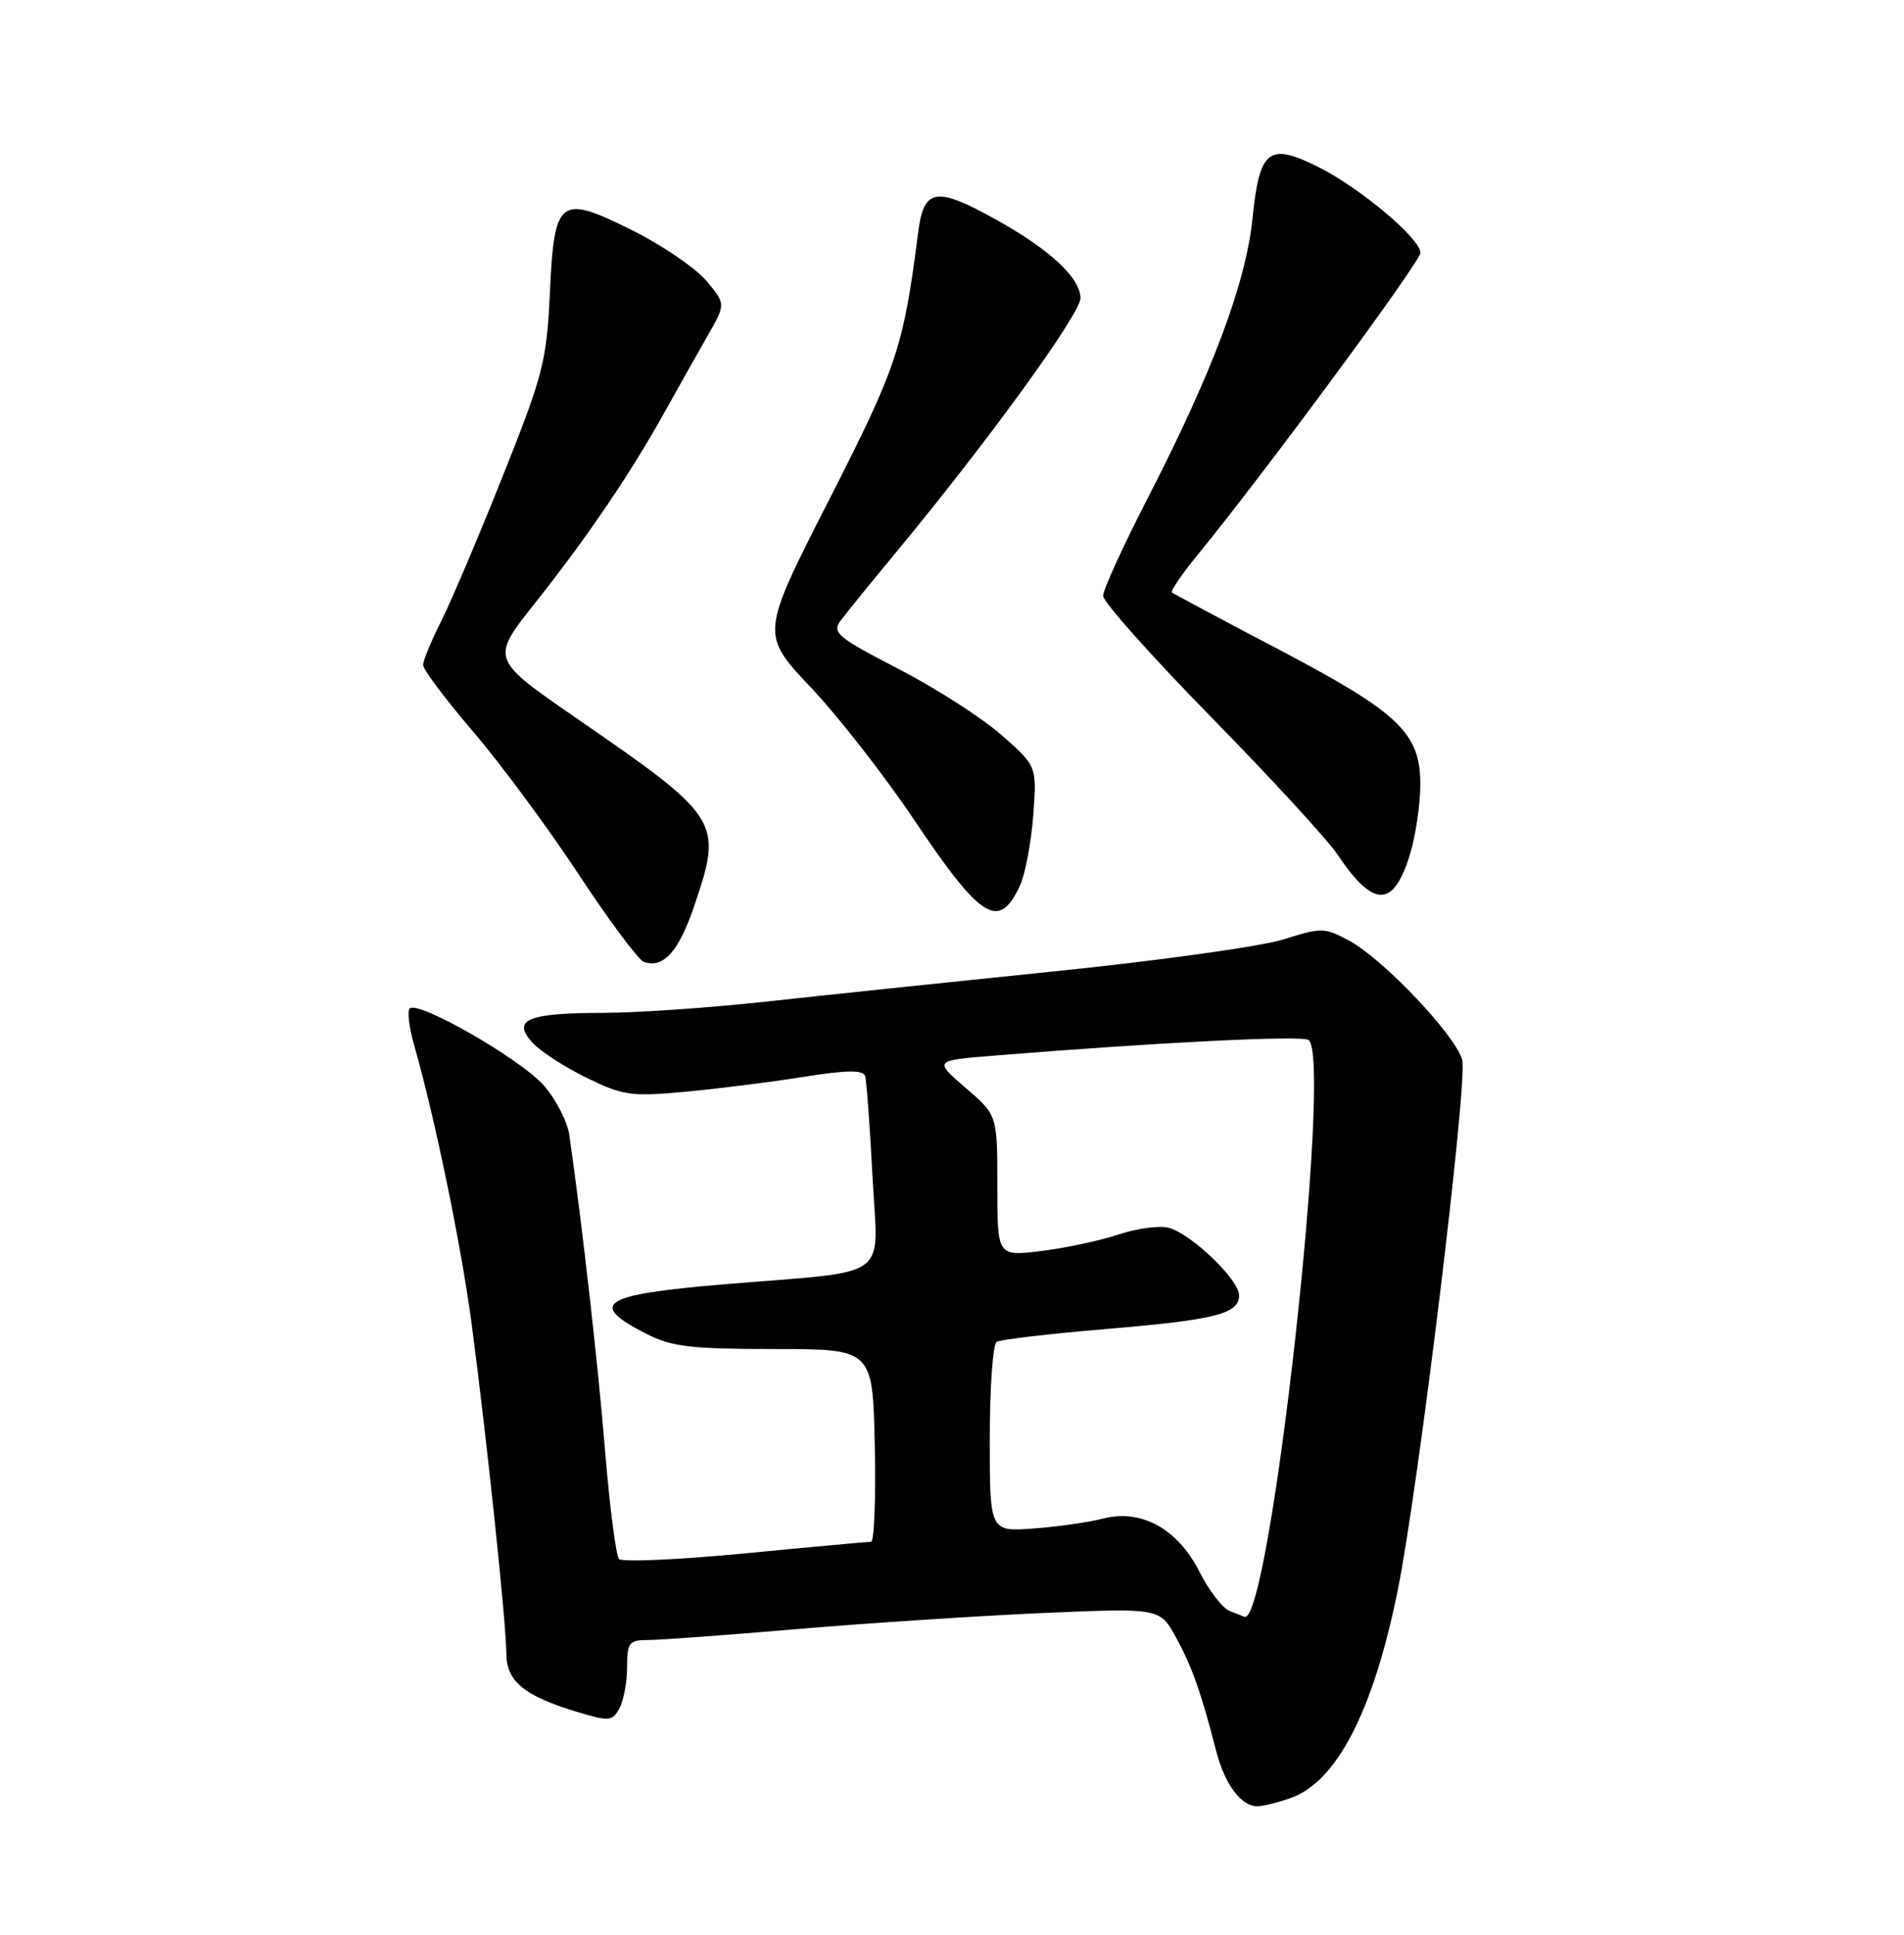 <?xml version="1.0" encoding="UTF-8" standalone="no"?>
<!DOCTYPE svg PUBLIC "-//W3C//DTD SVG 1.1//EN" "http://www.w3.org/Graphics/SVG/1.1/DTD/svg11.dtd" >
<svg xmlns="http://www.w3.org/2000/svg" xmlns:xlink="http://www.w3.org/1999/xlink" version="1.1" viewBox="0 0 252 256">
 <g >
 <path fill="currentColor"
d=" M 170.79 237.92 C 176.89 235.80 181.73 226.47 184.97 210.55 C 187.69 197.24 194.27 143.22 193.53 140.27 C 192.73 137.08 183.10 126.91 178.57 124.47 C 175.31 122.71 174.89 122.71 169.82 124.31 C 166.90 125.23 153.25 127.13 139.50 128.53 C 125.75 129.94 108.56 131.74 101.30 132.54 C 94.04 133.34 84.36 134.01 79.80 134.02 C 69.83 134.03 67.71 134.92 70.45 137.94 C 71.48 139.08 74.70 141.17 77.60 142.59 C 82.46 144.97 83.53 145.12 90.70 144.46 C 94.99 144.06 102.02 143.18 106.33 142.49 C 112.08 141.58 114.25 141.55 114.50 142.38 C 114.69 142.99 115.13 148.98 115.48 155.68 C 116.20 169.63 118.35 168.06 95.99 169.92 C 79.58 171.29 77.69 172.49 85.57 176.50 C 88.90 178.20 91.48 178.50 102.50 178.50 C 115.50 178.50 115.50 178.50 115.78 191.25 C 115.93 198.26 115.71 204.00 115.28 204.00 C 114.85 204.01 107.34 204.69 98.58 205.54 C 89.83 206.38 82.33 206.71 81.93 206.28 C 81.53 205.85 80.70 199.45 80.09 192.05 C 79.16 180.61 77.13 162.67 75.36 150.23 C 75.11 148.43 73.58 145.45 71.96 143.61 C 68.91 140.13 55.33 132.34 54.23 133.44 C 53.88 133.78 54.15 135.96 54.81 138.28 C 57.58 147.96 61.08 164.97 62.45 175.37 C 64.51 191.07 67.01 214.90 67.01 218.73 C 67.00 222.46 69.34 224.39 76.44 226.53 C 80.65 227.80 81.06 227.76 81.99 226.02 C 82.55 224.98 83.00 222.53 83.00 220.57 C 83.00 217.33 83.26 217.00 85.80 217.00 C 87.33 217.00 96.22 216.35 105.55 215.55 C 114.87 214.76 129.47 213.81 138.00 213.43 C 153.50 212.76 153.50 212.76 155.63 216.63 C 157.76 220.51 158.95 223.87 160.97 231.70 C 162.11 236.11 164.26 239.00 166.42 239.00 C 167.13 239.00 169.09 238.52 170.79 237.92 Z  M 91.90 119.82 C 95.68 108.64 95.40 108.20 76.26 95.01 C 64.94 87.20 64.94 87.20 70.77 79.85 C 77.73 71.08 83.44 62.67 87.98 54.50 C 89.82 51.20 92.39 46.64 93.69 44.36 C 96.06 40.22 96.06 40.22 93.48 37.15 C 92.06 35.47 87.72 32.50 83.85 30.56 C 74.04 25.65 73.36 26.15 72.78 38.72 C 72.36 47.78 71.90 49.57 66.54 63.00 C 63.36 70.97 59.69 79.62 58.38 82.22 C 57.07 84.81 56.00 87.41 56.00 88.00 C 56.00 88.59 58.97 92.54 62.60 96.78 C 66.24 101.03 72.52 109.52 76.56 115.65 C 80.60 121.79 84.49 127.01 85.21 127.27 C 87.79 128.19 89.85 125.91 91.90 119.82 Z  M 134.99 117.19 C 135.68 115.71 136.47 111.55 136.75 107.94 C 137.24 101.38 137.24 101.38 132.56 97.26 C 129.98 94.99 123.85 91.06 118.92 88.51 C 110.91 84.38 110.10 83.71 111.23 82.16 C 111.93 81.21 115.30 77.06 118.72 72.93 C 130.77 58.39 143.00 41.52 143.00 39.46 C 143.00 36.79 139.00 33.05 131.92 29.11 C 123.87 24.62 122.27 24.88 121.52 30.75 C 119.58 45.96 118.75 48.47 109.70 66.20 C 100.67 83.91 100.67 83.91 107.30 90.94 C 110.95 94.80 117.09 102.67 120.95 108.42 C 129.86 121.71 132.20 123.17 134.99 117.19 Z  M 186.67 112.86 C 187.38 110.46 187.98 106.40 187.98 103.83 C 188.01 97.00 185.19 94.31 169.21 85.92 C 161.67 81.96 155.32 78.57 155.11 78.39 C 154.89 78.20 156.42 75.97 158.50 73.43 C 167.24 62.76 188.00 34.63 188.00 33.45 C 188.00 31.57 180.01 24.86 174.49 22.10 C 167.91 18.81 166.70 19.76 165.77 28.93 C 164.91 37.42 160.44 49.35 151.89 65.94 C 148.65 72.24 146.00 78.04 146.00 78.84 C 146.00 79.64 152.44 86.86 160.32 94.90 C 168.19 102.93 175.68 111.08 176.97 113.00 C 181.81 120.23 184.47 120.20 186.67 112.86 Z  M 162.76 213.17 C 161.81 212.79 160.01 210.46 158.76 207.99 C 155.89 202.29 151.06 199.62 145.97 200.94 C 144.06 201.43 139.91 202.02 136.75 202.25 C 131.00 202.66 131.00 202.66 131.00 190.39 C 131.00 183.64 131.41 177.86 131.91 177.55 C 132.41 177.24 138.83 176.49 146.16 175.87 C 160.87 174.64 164.00 173.86 164.00 171.39 C 164.00 169.31 157.60 163.19 154.63 162.44 C 153.41 162.14 150.40 162.55 147.95 163.37 C 145.50 164.18 140.91 165.16 137.75 165.54 C 132.00 166.23 132.00 166.23 132.00 156.89 C 132.00 147.55 132.00 147.55 127.80 143.94 C 123.60 140.32 123.60 140.32 131.55 139.68 C 153.10 137.93 172.15 136.98 173.17 137.60 C 176.46 139.64 168.11 215.04 164.71 213.93 C 164.60 213.89 163.72 213.55 162.76 213.17 Z "/>
</g>
</svg>